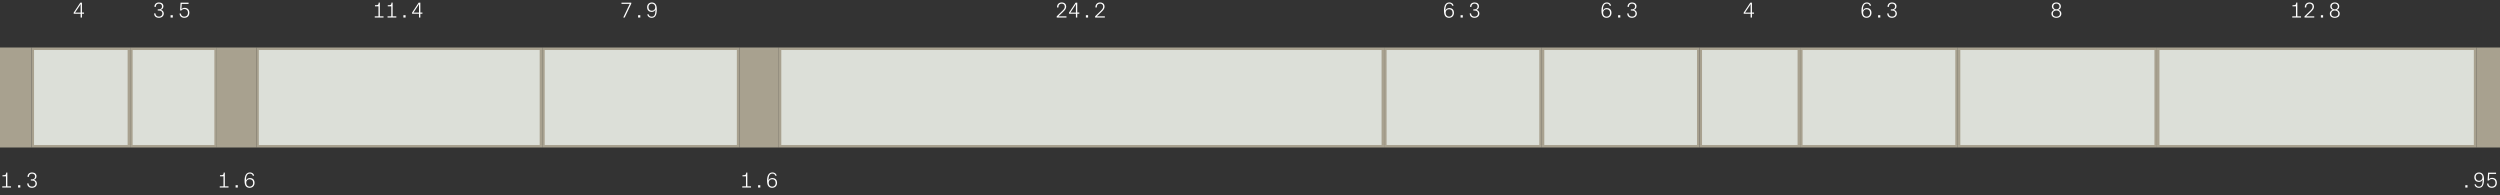 <svg width="1000" height="78" viewBox="0 0 1000 78" fill="none" xmlns="http://www.w3.org/2000/svg">
<rect x="0" y="0" width="1000" height="78" fill="#333333" stroke="none"/>
<path d="M820.752 2.544C820.752 1.688 821.416 0.984 822.552 0.984C823.696 0.984 824.352 1.688 824.352 2.544C824.352 3.32 823.864 3.784 823.344 3.936V3.968C823.84 4.064 824.536 4.504 824.536 5.472C824.536 6.456 823.808 7.12 822.552 7.128C821.296 7.136 820.584 6.456 820.584 5.472C820.584 4.496 821.304 4.064 821.776 3.968V3.936C821.256 3.792 820.752 3.32 820.752 2.544ZM822.552 1.424C821.904 1.424 821.312 1.776 821.312 2.584C821.312 3.384 821.92 3.736 822.552 3.736C823.176 3.736 823.792 3.384 823.792 2.584C823.792 1.776 823.184 1.424 822.552 1.424ZM822.552 6.688C823.336 6.688 823.968 6.328 823.968 5.448C823.968 4.568 823.312 4.192 822.552 4.192C821.816 4.192 821.152 4.568 821.152 5.448C821.152 6.328 821.784 6.688 822.552 6.688Z" fill="white"/>
<path d="M920.408 7H916.904V6.544H918.392V2.52H916.992V2.072H917.496C917.856 2.072 918.096 2.032 918.248 1.872C918.416 1.704 918.464 1.472 918.472 1.048H918.936V6.544H920.408V7ZM922.461 2.984H921.925C921.893 1.704 922.725 0.984 923.789 0.984C925.021 0.984 925.589 1.768 925.589 2.592C925.589 3.376 925.261 3.888 924.397 4.712L923.309 5.752C922.757 6.272 922.517 6.496 922.517 6.496V6.52H925.701V7H921.805V6.536L923.909 4.488C924.661 3.76 925.029 3.36 925.029 2.616C925.029 1.92 924.549 1.448 923.805 1.448C923.021 1.448 922.453 1.936 922.461 2.984ZM928.354 7V6.08H929.234V7H928.354ZM932.104 2.544C932.104 1.688 932.768 0.984 933.904 0.984C935.048 0.984 935.704 1.688 935.704 2.544C935.704 3.32 935.216 3.784 934.696 3.936V3.968C935.192 4.064 935.888 4.504 935.888 5.472C935.888 6.456 935.16 7.12 933.904 7.128C932.648 7.136 931.936 6.456 931.936 5.472C931.936 4.496 932.656 4.064 933.128 3.968V3.936C932.608 3.792 932.104 3.32 932.104 2.544ZM933.904 1.424C933.256 1.424 932.664 1.776 932.664 2.584C932.664 3.384 933.272 3.736 933.904 3.736C934.528 3.736 935.144 3.384 935.144 2.584C935.144 1.776 934.536 1.424 933.904 1.424ZM933.904 6.688C934.688 6.688 935.32 6.328 935.32 5.448C935.32 4.568 934.664 4.192 933.904 4.192C933.168 4.192 932.504 4.568 932.504 5.448C932.504 6.328 933.136 6.688 933.904 6.688Z" fill="white"/>
<path d="M581.424 2.304H580.888C580.792 1.864 580.456 1.432 579.72 1.432C578.552 1.432 578.16 2.552 578.144 4.168H578.168C578.432 3.624 578.96 3.216 579.744 3.216C580.688 3.216 581.584 3.776 581.584 5.136C581.584 6.256 580.856 7.12 579.632 7.12C578.504 7.12 577.592 6.488 577.592 4.352C577.592 2.048 578.376 0.984 579.736 0.984C580.8 0.984 581.32 1.616 581.424 2.304ZM579.64 6.664C580.384 6.664 581.024 6.144 581.024 5.176C581.024 4.176 580.432 3.688 579.632 3.688C578.808 3.688 578.248 4.208 578.248 5.128C578.248 6.072 578.824 6.664 579.64 6.664ZM584.237 7V6.08H585.117V7H584.237ZM589.874 4.224H589.33V3.744H589.85C590.658 3.744 591.042 3.184 591.042 2.568C591.042 1.888 590.57 1.456 589.826 1.456C589.058 1.456 588.578 1.832 588.546 2.744H588.01C588.002 1.784 588.61 0.984 589.842 0.984C590.89 0.984 591.594 1.584 591.594 2.504C591.594 3.232 591.194 3.72 590.554 3.936V3.952C591.242 4.104 591.754 4.568 591.754 5.416C591.754 6.36 590.994 7.12 589.802 7.12C588.434 7.12 587.914 6.28 587.866 5.36H588.402C588.482 6.216 588.97 6.656 589.842 6.656C590.61 6.656 591.194 6.184 591.194 5.408C591.194 4.592 590.642 4.224 589.874 4.224Z" fill="white"/>
<path d="M644.424 2.304H643.888C643.792 1.864 643.456 1.432 642.72 1.432C641.552 1.432 641.16 2.552 641.144 4.168H641.168C641.432 3.624 641.96 3.216 642.744 3.216C643.688 3.216 644.584 3.776 644.584 5.136C644.584 6.256 643.856 7.12 642.632 7.12C641.504 7.12 640.592 6.488 640.592 4.352C640.592 2.048 641.376 0.984 642.736 0.984C643.8 0.984 644.32 1.616 644.424 2.304ZM642.64 6.664C643.384 6.664 644.024 6.144 644.024 5.176C644.024 4.176 643.432 3.688 642.632 3.688C641.808 3.688 641.248 4.208 641.248 5.128C641.248 6.072 641.824 6.664 642.64 6.664ZM647.237 7V6.08H648.117V7H647.237ZM652.874 4.224H652.33V3.744H652.85C653.658 3.744 654.042 3.184 654.042 2.568C654.042 1.888 653.57 1.456 652.826 1.456C652.058 1.456 651.578 1.832 651.546 2.744H651.01C651.002 1.784 651.61 0.984 652.842 0.984C653.89 0.984 654.594 1.584 654.594 2.504C654.594 3.232 654.194 3.72 653.554 3.936V3.952C654.242 4.104 654.754 4.568 654.754 5.416C654.754 6.36 653.994 7.12 652.802 7.12C651.434 7.12 650.914 6.28 650.866 5.36H651.402C651.482 6.216 651.97 6.656 652.842 6.656C653.61 6.656 654.194 6.184 654.194 5.408C654.194 4.592 653.642 4.224 652.874 4.224Z" fill="white"/>
<path d="M33.608 5.496H32.784V7H32.248V5.496H29.472V5.056L32.12 1.072H32.784V5.024H33.608V5.496ZM30.032 5.032H32.248V1.64H32.216C32.216 1.64 32.072 1.984 31.816 2.36L30.032 5.032Z" fill="white"/>
<path d="M63.64 4.224H63.096V3.744H63.616C64.424 3.744 64.808 3.184 64.808 2.568C64.808 1.888 64.336 1.456 63.592 1.456C62.824 1.456 62.344 1.832 62.312 2.744H61.776C61.768 1.784 62.376 0.984 63.608 0.984C64.656 0.984 65.36 1.584 65.36 2.504C65.36 3.232 64.96 3.72 64.32 3.936V3.952C65.008 4.104 65.52 4.568 65.52 5.416C65.52 6.36 64.76 7.12 63.568 7.12C62.2 7.12 61.68 6.28 61.632 5.36H62.168C62.248 6.216 62.736 6.656 63.608 6.656C64.376 6.656 64.96 6.184 64.96 5.408C64.96 4.592 64.408 4.224 63.64 4.224ZM68.237 7V6.08H69.117V7H68.237ZM71.794 5.4H72.33C72.426 6.224 72.938 6.656 73.73 6.656C74.402 6.656 75.186 6.28 75.186 5.12C75.186 4.088 74.554 3.608 73.802 3.608C73.202 3.608 72.802 3.8 72.562 4.192H72.034L72.226 1.072H75.426V1.568H72.698L72.57 3.672H72.586C72.818 3.368 73.274 3.144 73.882 3.144C74.85 3.144 75.746 3.736 75.746 5.088C75.746 6.384 74.914 7.12 73.73 7.12C72.41 7.12 71.858 6.272 71.794 5.4Z" fill="white"/>
<path d="M701.608 5.496H700.784V7H700.248V5.496H697.472V5.056L700.12 1.072H700.784V5.024H701.608V5.496ZM698.032 5.032H700.248V1.64H700.216C700.216 1.64 700.072 1.984 699.816 2.36L698.032 5.032Z" fill="white"/>
<path d="M748.424 2.304H747.888C747.792 1.864 747.456 1.432 746.72 1.432C745.552 1.432 745.16 2.552 745.144 4.168H745.168C745.432 3.624 745.96 3.216 746.744 3.216C747.688 3.216 748.584 3.776 748.584 5.136C748.584 6.256 747.856 7.12 746.632 7.12C745.504 7.12 744.592 6.488 744.592 4.352C744.592 2.048 745.376 0.984 746.736 0.984C747.8 0.984 748.32 1.616 748.424 2.304ZM746.64 6.664C747.384 6.664 748.024 6.144 748.024 5.176C748.024 4.176 747.432 3.688 746.632 3.688C745.808 3.688 745.248 4.208 745.248 5.128C745.248 6.072 745.824 6.664 746.64 6.664ZM751.237 7V6.08H752.117V7H751.237ZM756.874 4.224H756.33V3.744H756.85C757.658 3.744 758.042 3.184 758.042 2.568C758.042 1.888 757.57 1.456 756.826 1.456C756.058 1.456 755.578 1.832 755.546 2.744H755.01C755.002 1.784 755.61 0.984 756.842 0.984C757.89 0.984 758.594 1.584 758.594 2.504C758.594 3.232 758.194 3.72 757.554 3.936V3.952C758.242 4.104 758.754 4.568 758.754 5.416C758.754 6.36 757.994 7.12 756.802 7.12C755.434 7.12 754.914 6.28 754.866 5.36H755.402C755.482 6.216 755.97 6.656 756.842 6.656C757.61 6.656 758.194 6.184 758.194 5.408C758.194 4.592 757.642 4.224 756.874 4.224Z" fill="white"/>
<path d="M153.408 7H149.904V6.544H151.392V2.52H149.992V2.072H150.496C150.856 2.072 151.096 2.032 151.248 1.872C151.416 1.704 151.464 1.472 151.472 1.048H151.936V6.544H153.408V7ZM158.525 7H155.021V6.544H156.509V2.52H155.109V2.072H155.613C155.973 2.072 156.213 2.032 156.365 1.872C156.533 1.704 156.581 1.472 156.589 1.048H157.053V6.544H158.525V7ZM161.354 7V6.08H162.234V7H161.354ZM168.96 5.496H168.136V7H167.6V5.496H164.824V5.056L167.472 1.072H168.136V5.024H168.96V5.496ZM165.384 5.032H167.6V1.64H167.568C167.568 1.64 167.424 1.984 167.168 2.36L165.384 5.032Z" fill="white"/>
<path d="M423.344 2.984H422.808C422.776 1.704 423.608 0.984 424.672 0.984C425.904 0.984 426.472 1.768 426.472 2.592C426.472 3.376 426.144 3.888 425.28 4.712L424.192 5.752C423.64 6.272 423.4 6.496 423.4 6.496V6.52H426.584V7H422.688V6.536L424.792 4.488C425.544 3.76 425.912 3.36 425.912 2.616C425.912 1.92 425.432 1.448 424.688 1.448C423.904 1.448 423.336 1.936 423.344 2.984ZM431.725 5.496H430.901V7H430.365V5.496H427.589V5.056L430.237 1.072H430.901V5.024H431.725V5.496ZM428.149 5.032H430.365V1.64H430.333C430.333 1.64 430.189 1.984 429.933 2.36L428.149 5.032ZM434.354 7V6.08H435.234V7H434.354ZM438.696 2.984H438.16C438.128 1.704 438.96 0.984 440.024 0.984C441.256 0.984 441.824 1.768 441.824 2.592C441.824 3.376 441.496 3.888 440.632 4.712L439.544 5.752C438.992 6.272 438.752 6.496 438.752 6.496V6.52H441.936V7H438.04V6.536L440.144 4.488C440.896 3.76 441.264 3.36 441.264 2.616C441.264 1.92 440.784 1.448 440.04 1.448C439.256 1.448 438.688 1.936 438.696 2.984Z" fill="white"/>
<path d="M249.304 7L251.896 1.56H248.6V1.072H252.512V1.448L249.88 7H249.304ZM255.237 7V6.08H256.117V7H255.237ZM258.922 5.72H259.45C259.594 6.36 260.042 6.68 260.682 6.68C261.77 6.68 262.162 5.864 262.194 3.88H262.162C261.914 4.44 261.362 4.776 260.666 4.776C259.722 4.776 258.842 4.2 258.842 2.896C258.842 1.792 259.618 0.992 260.738 0.992C261.922 0.992 262.722 1.792 262.722 3.64C262.722 6.216 262.01 7.128 260.642 7.128C259.786 7.128 259.074 6.672 258.922 5.72ZM260.73 1.456C260.074 1.456 259.394 1.88 259.394 2.896C259.394 3.816 259.994 4.312 260.738 4.312C261.514 4.312 262.098 3.784 262.098 2.896C262.098 1.968 261.474 1.456 260.73 1.456Z" fill="white"/>
<path fill-rule="evenodd" clip-rule="evenodd" d="M0 19H12.618V59H0V19Z" fill="#A8A18F"/>
<path d="M13.118 19.5H51.55V58.5H13.118V19.5Z" fill="#DCDFD8" stroke="#A8A18F"/>
<path d="M52.551 19.5H86.251V58.5H52.551V19.5Z" fill="#DCDFD8" stroke="#A8A18F"/>
<path fill-rule="evenodd" clip-rule="evenodd" d="M86.751 19H102.524V59H86.751V19Z" fill="#A8A18F"/>
<path d="M103.023 19.5H216.377V58.5H103.023V19.5Z" fill="#DCDFD8" stroke="#A8A18F"/>
<path d="M217.377 19.5H295.241V58.5H217.377V19.5Z" fill="#DCDFD8" stroke="#A8A18F"/>
<path fill-rule="evenodd" clip-rule="evenodd" d="M295.741 19H311.514V59H295.741V19Z" fill="#A8A18F"/>
<path d="M312.015 19.5H553.128V58.5H312.015V19.5Z" fill="#DCDFD8" stroke="#A8A18F"/>
<path d="M554.128 19.5H616.219V58.5H554.128V19.5Z" fill="#DCDFD8" stroke="#A8A18F"/>
<path d="M617.22 19.5H679.311V58.5H617.22V19.5Z" fill="#DCDFD8" stroke="#A8A18F"/>
<path d="M680.311 19.5H719.531V58.5H680.311V19.5Z" fill="#DCDFD8" stroke="#A8A18F"/>
<path d="M720.531 19.5H782.623V58.5H720.531V19.5Z" fill="#DCDFD8" stroke="#A8A18F"/>
<path d="M783.623 19.5H862.276V58.5H783.623V19.5Z" fill="#DCDFD8" stroke="#A8A18F"/>
<path d="M863.276 19.5H990.037V58.5H863.276V19.5Z" fill="#DCDFD8" stroke="#A8A18F"/>
<path fill-rule="evenodd" clip-rule="evenodd" d="M990.536 19H1000V59H990.536V19Z" fill="#A8A18F"/>
<path d="M986.12 75V74.08H987V75H986.12ZM989.805 73.72H990.333C990.477 74.36 990.925 74.68 991.565 74.68C992.653 74.68 993.045 73.864 993.077 71.88H993.045C992.797 72.44 992.245 72.776 991.549 72.776C990.605 72.776 989.725 72.2 989.725 70.896C989.725 69.792 990.501 68.992 991.621 68.992C992.805 68.992 993.605 69.792 993.605 71.64C993.605 74.216 992.893 75.128 991.525 75.128C990.669 75.128 989.957 74.672 989.805 73.72ZM991.613 69.456C990.957 69.456 990.277 69.88 990.277 70.896C990.277 71.816 990.877 72.312 991.621 72.312C992.397 72.312 992.981 71.784 992.981 70.896C992.981 69.968 992.357 69.456 991.613 69.456ZM994.794 73.4H995.33C995.426 74.224 995.938 74.656 996.73 74.656C997.402 74.656 998.186 74.28 998.186 73.12C998.186 72.088 997.554 71.608 996.802 71.608C996.202 71.608 995.802 71.8 995.562 72.192H995.034L995.226 69.072H998.426V69.568H995.698L995.57 71.672H995.586C995.818 71.368 996.274 71.144 996.882 71.144C997.85 71.144 998.746 71.736 998.746 73.088C998.746 74.384 997.914 75.12 996.73 75.12C995.41 75.12 994.858 74.272 994.794 73.4Z" fill="white"/>
<path d="M91.408 75H87.904V74.544H89.392V70.52H87.992V70.072H88.496C88.856 70.072 89.096 70.032 89.248 69.872C89.416 69.704 89.464 69.472 89.472 69.048H89.936V74.544H91.408V75ZM94.237 75V74.08H95.117V75H94.237ZM101.658 70.304H101.122C101.026 69.864 100.69 69.432 99.954 69.432C98.786 69.432 98.394 70.552 98.378 72.168H98.402C98.666 71.624 99.194 71.216 99.978 71.216C100.922 71.216 101.818 71.776 101.818 73.136C101.818 74.256 101.09 75.12 99.866 75.12C98.738 75.12 97.826 74.488 97.826 72.352C97.826 70.048 98.61 68.984 99.97 68.984C101.034 68.984 101.554 69.616 101.658 70.304ZM99.874 74.664C100.618 74.664 101.258 74.144 101.258 73.176C101.258 72.176 100.666 71.688 99.866 71.688C99.042 71.688 98.482 72.208 98.482 73.128C98.482 74.072 99.058 74.664 99.874 74.664Z" fill="white"/>
<path d="M300.408 75H296.904V74.544H298.392V70.52H296.992V70.072H297.496C297.856 70.072 298.096 70.032 298.248 69.872C298.416 69.704 298.464 69.472 298.472 69.048H298.936V74.544H300.408V75ZM303.237 75V74.08H304.117V75H303.237ZM310.658 70.304H310.122C310.026 69.864 309.69 69.432 308.954 69.432C307.786 69.432 307.394 70.552 307.378 72.168H307.402C307.666 71.624 308.194 71.216 308.978 71.216C309.922 71.216 310.818 71.776 310.818 73.136C310.818 74.256 310.09 75.12 308.866 75.12C307.738 75.12 306.826 74.488 306.826 72.352C306.826 70.048 307.61 68.984 308.97 68.984C310.034 68.984 310.554 69.616 310.658 70.304ZM308.874 74.664C309.618 74.664 310.258 74.144 310.258 73.176C310.258 72.176 309.666 71.688 308.866 71.688C308.042 71.688 307.482 72.208 307.482 73.128C307.482 74.072 308.058 74.664 308.874 74.664Z" fill="white"/>
<path d="M4.408 75H0.904V74.544H2.392V70.52H0.992V70.072H1.496C1.856 70.072 2.096 70.032 2.248 69.872C2.416 69.704 2.464 69.472 2.472 69.048H2.936V74.544H4.408V75ZM7.237 75V74.08H8.117V75H7.237ZM12.874 72.224H12.33V71.744H12.85C13.658 71.744 14.042 71.184 14.042 70.568C14.042 69.888 13.57 69.456 12.826 69.456C12.058 69.456 11.578 69.832 11.546 70.744H11.01C11.002 69.784 11.61 68.984 12.842 68.984C13.89 68.984 14.594 69.584 14.594 70.504C14.594 71.232 14.194 71.72 13.554 71.936V71.952C14.242 72.104 14.754 72.568 14.754 73.416C14.754 74.36 13.994 75.12 12.802 75.12C11.434 75.12 10.914 74.28 10.866 73.36H11.402C11.482 74.216 11.97 74.656 12.842 74.656C13.61 74.656 14.194 74.184 14.194 73.408C14.194 72.592 13.642 72.224 12.874 72.224Z" fill="white"/>
</svg>
